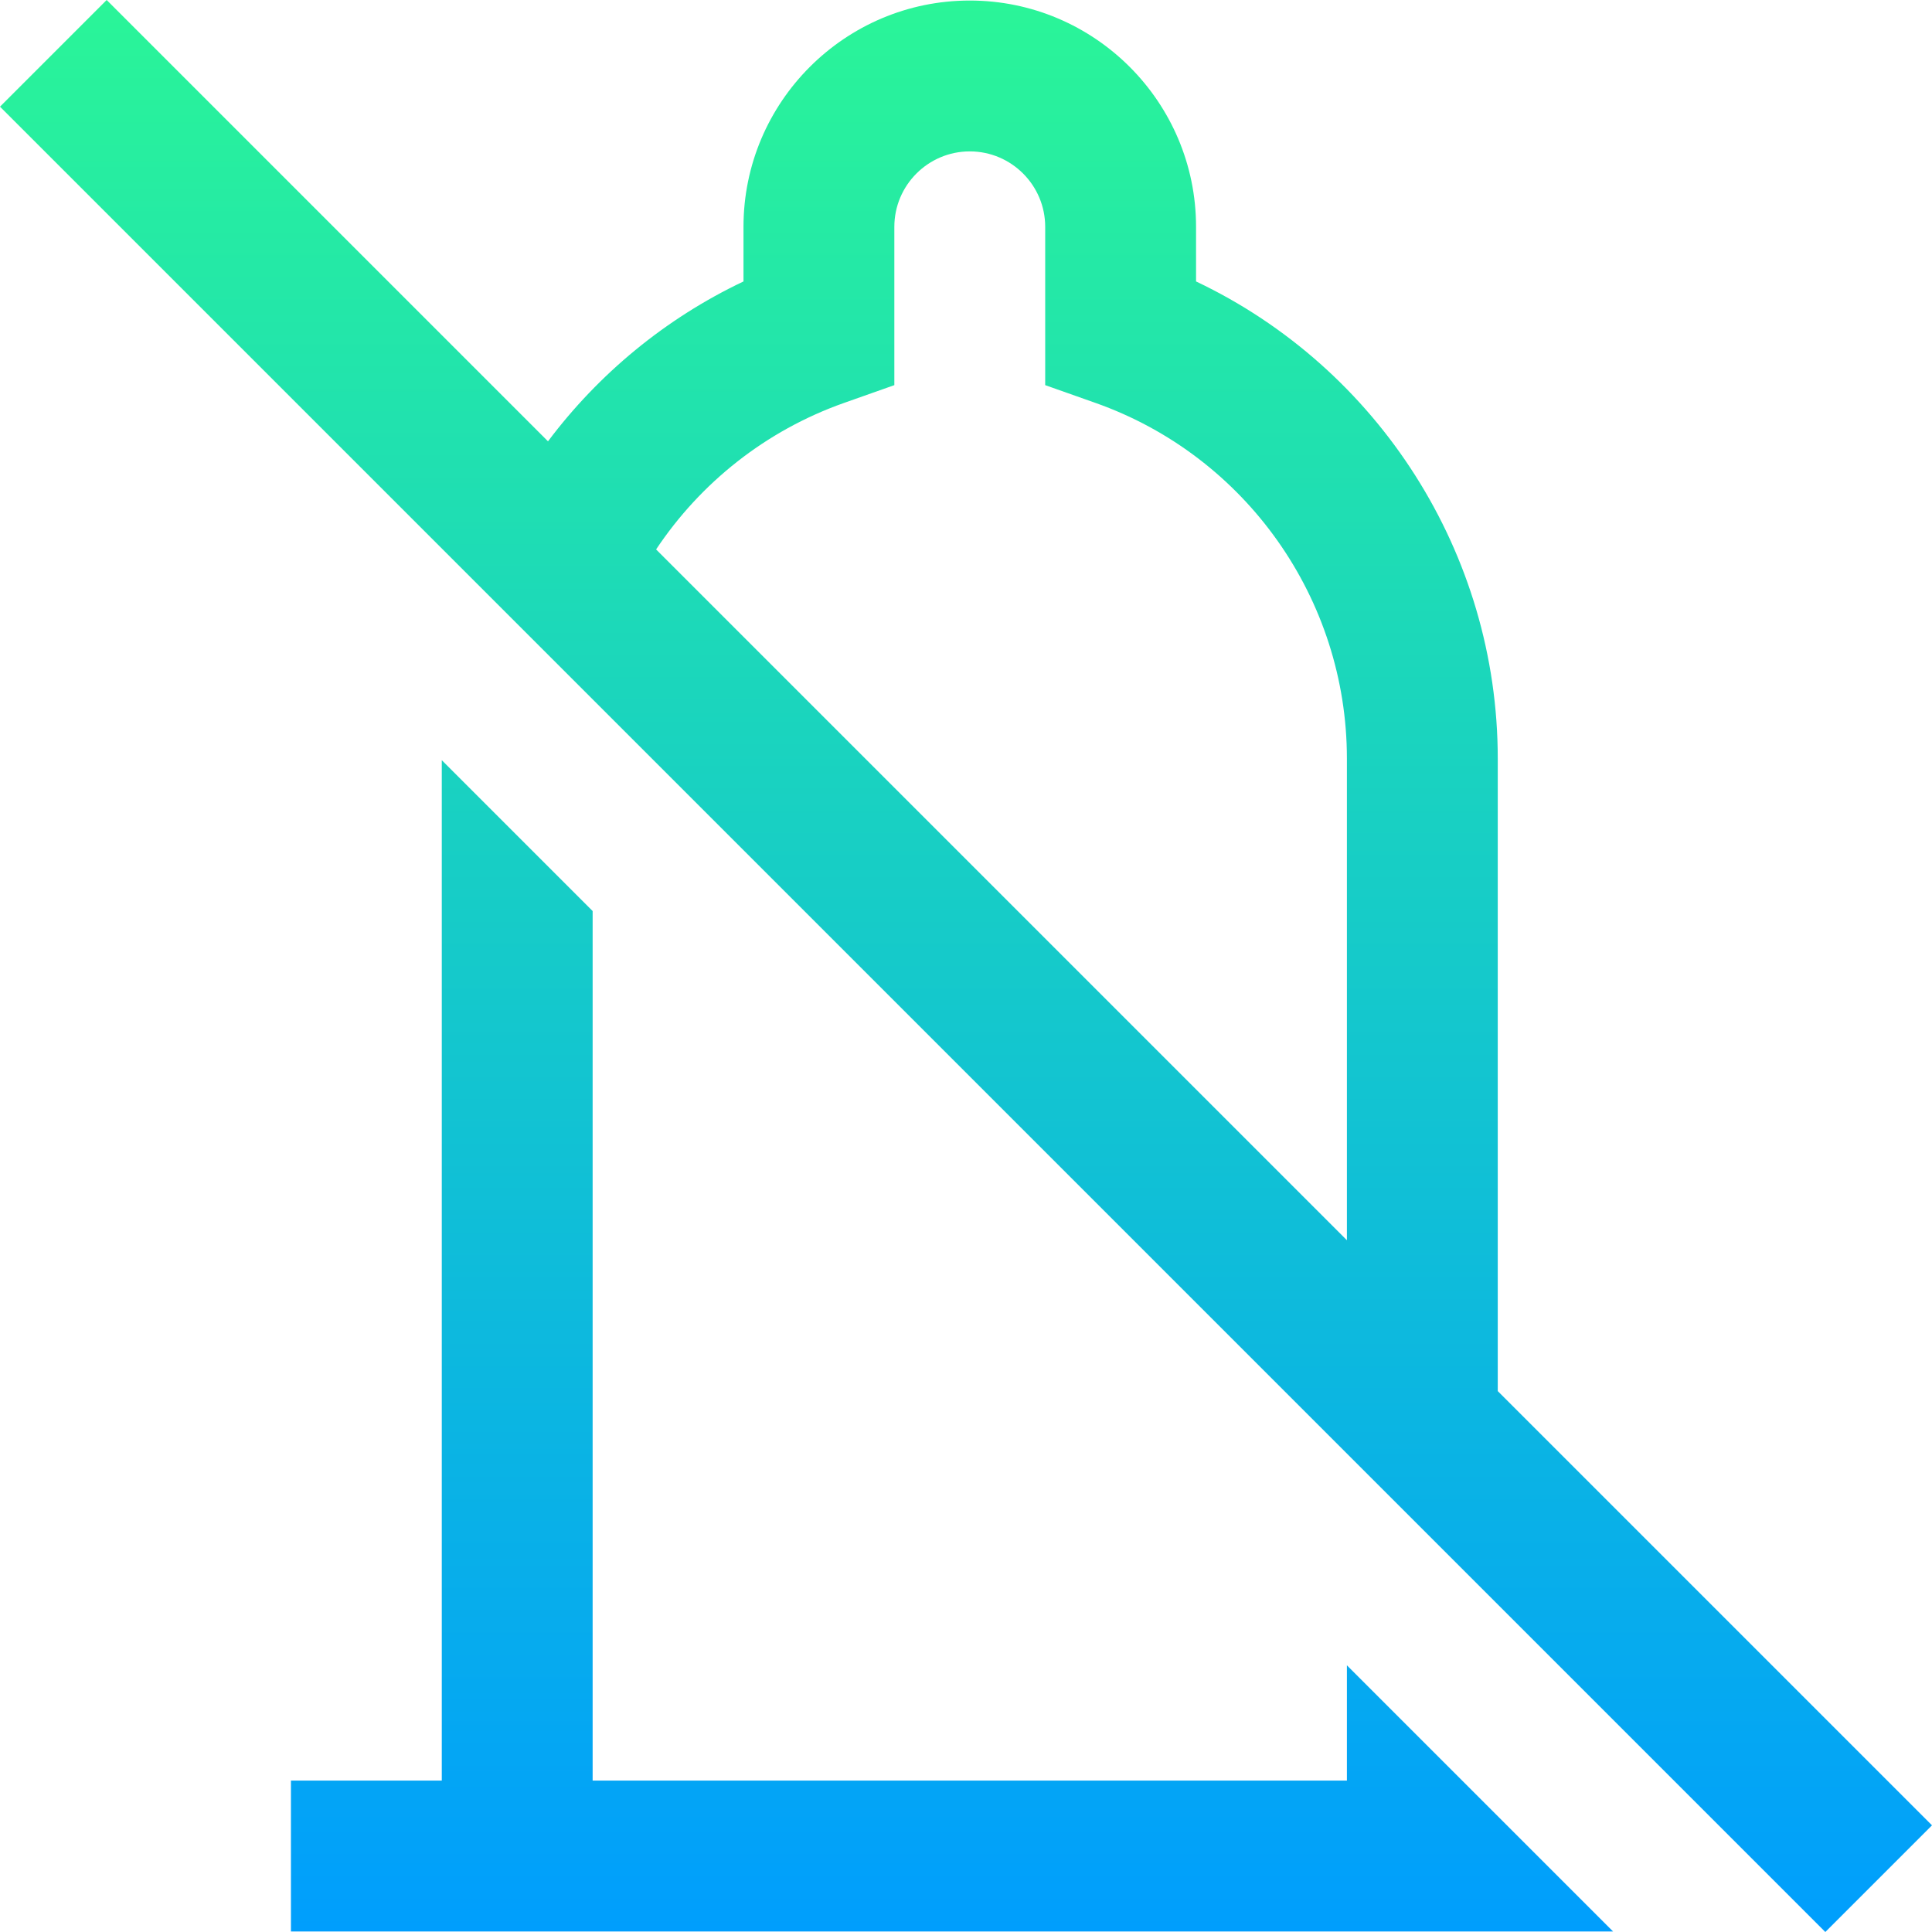 <svg id="Layer_1" enable-background="new 0 0 512.285 512.285" height="512" viewBox="0 0 512.285 512.285" width="512" xmlns="http://www.w3.org/2000/svg" xmlns:xlink="http://www.w3.org/1999/xlink"><linearGradient id="SVGID_1_" gradientUnits="userSpaceOnUse" x1="256.143" x2="256.143" y1="0" y2="512.285"><stop offset="0" stop-color="#2af598"/><stop offset="1" stop-color="#009efd"/></linearGradient><path d="m357.143 441.569 70.573 70.573h-350.573v-40h40v-270.573l40 40v230.573h200zm155.142 42.431-28.285 28.285-484-484 28.285-28.285 117.02 117.02c13.41-17.851 31.075-32.54 51.837-42.394v-14.483c0-33.084 26.916-60 60-60s60 26.916 60 60v14.484c48.38 22.961 80 72.137 80 126.516v167.715zm-338.317-338.316 183.174 183.174v-127.715c0-42.312-26.791-80.21-66.665-94.306l-13.335-4.713v-41.981c0-11.028-8.972-20-20-20s-20 8.972-20 20v41.981l-13.335 4.713c-20.842 7.368-38.106 21.24-49.839 38.847z" fill="url(#SVGID_1_)"/></svg>